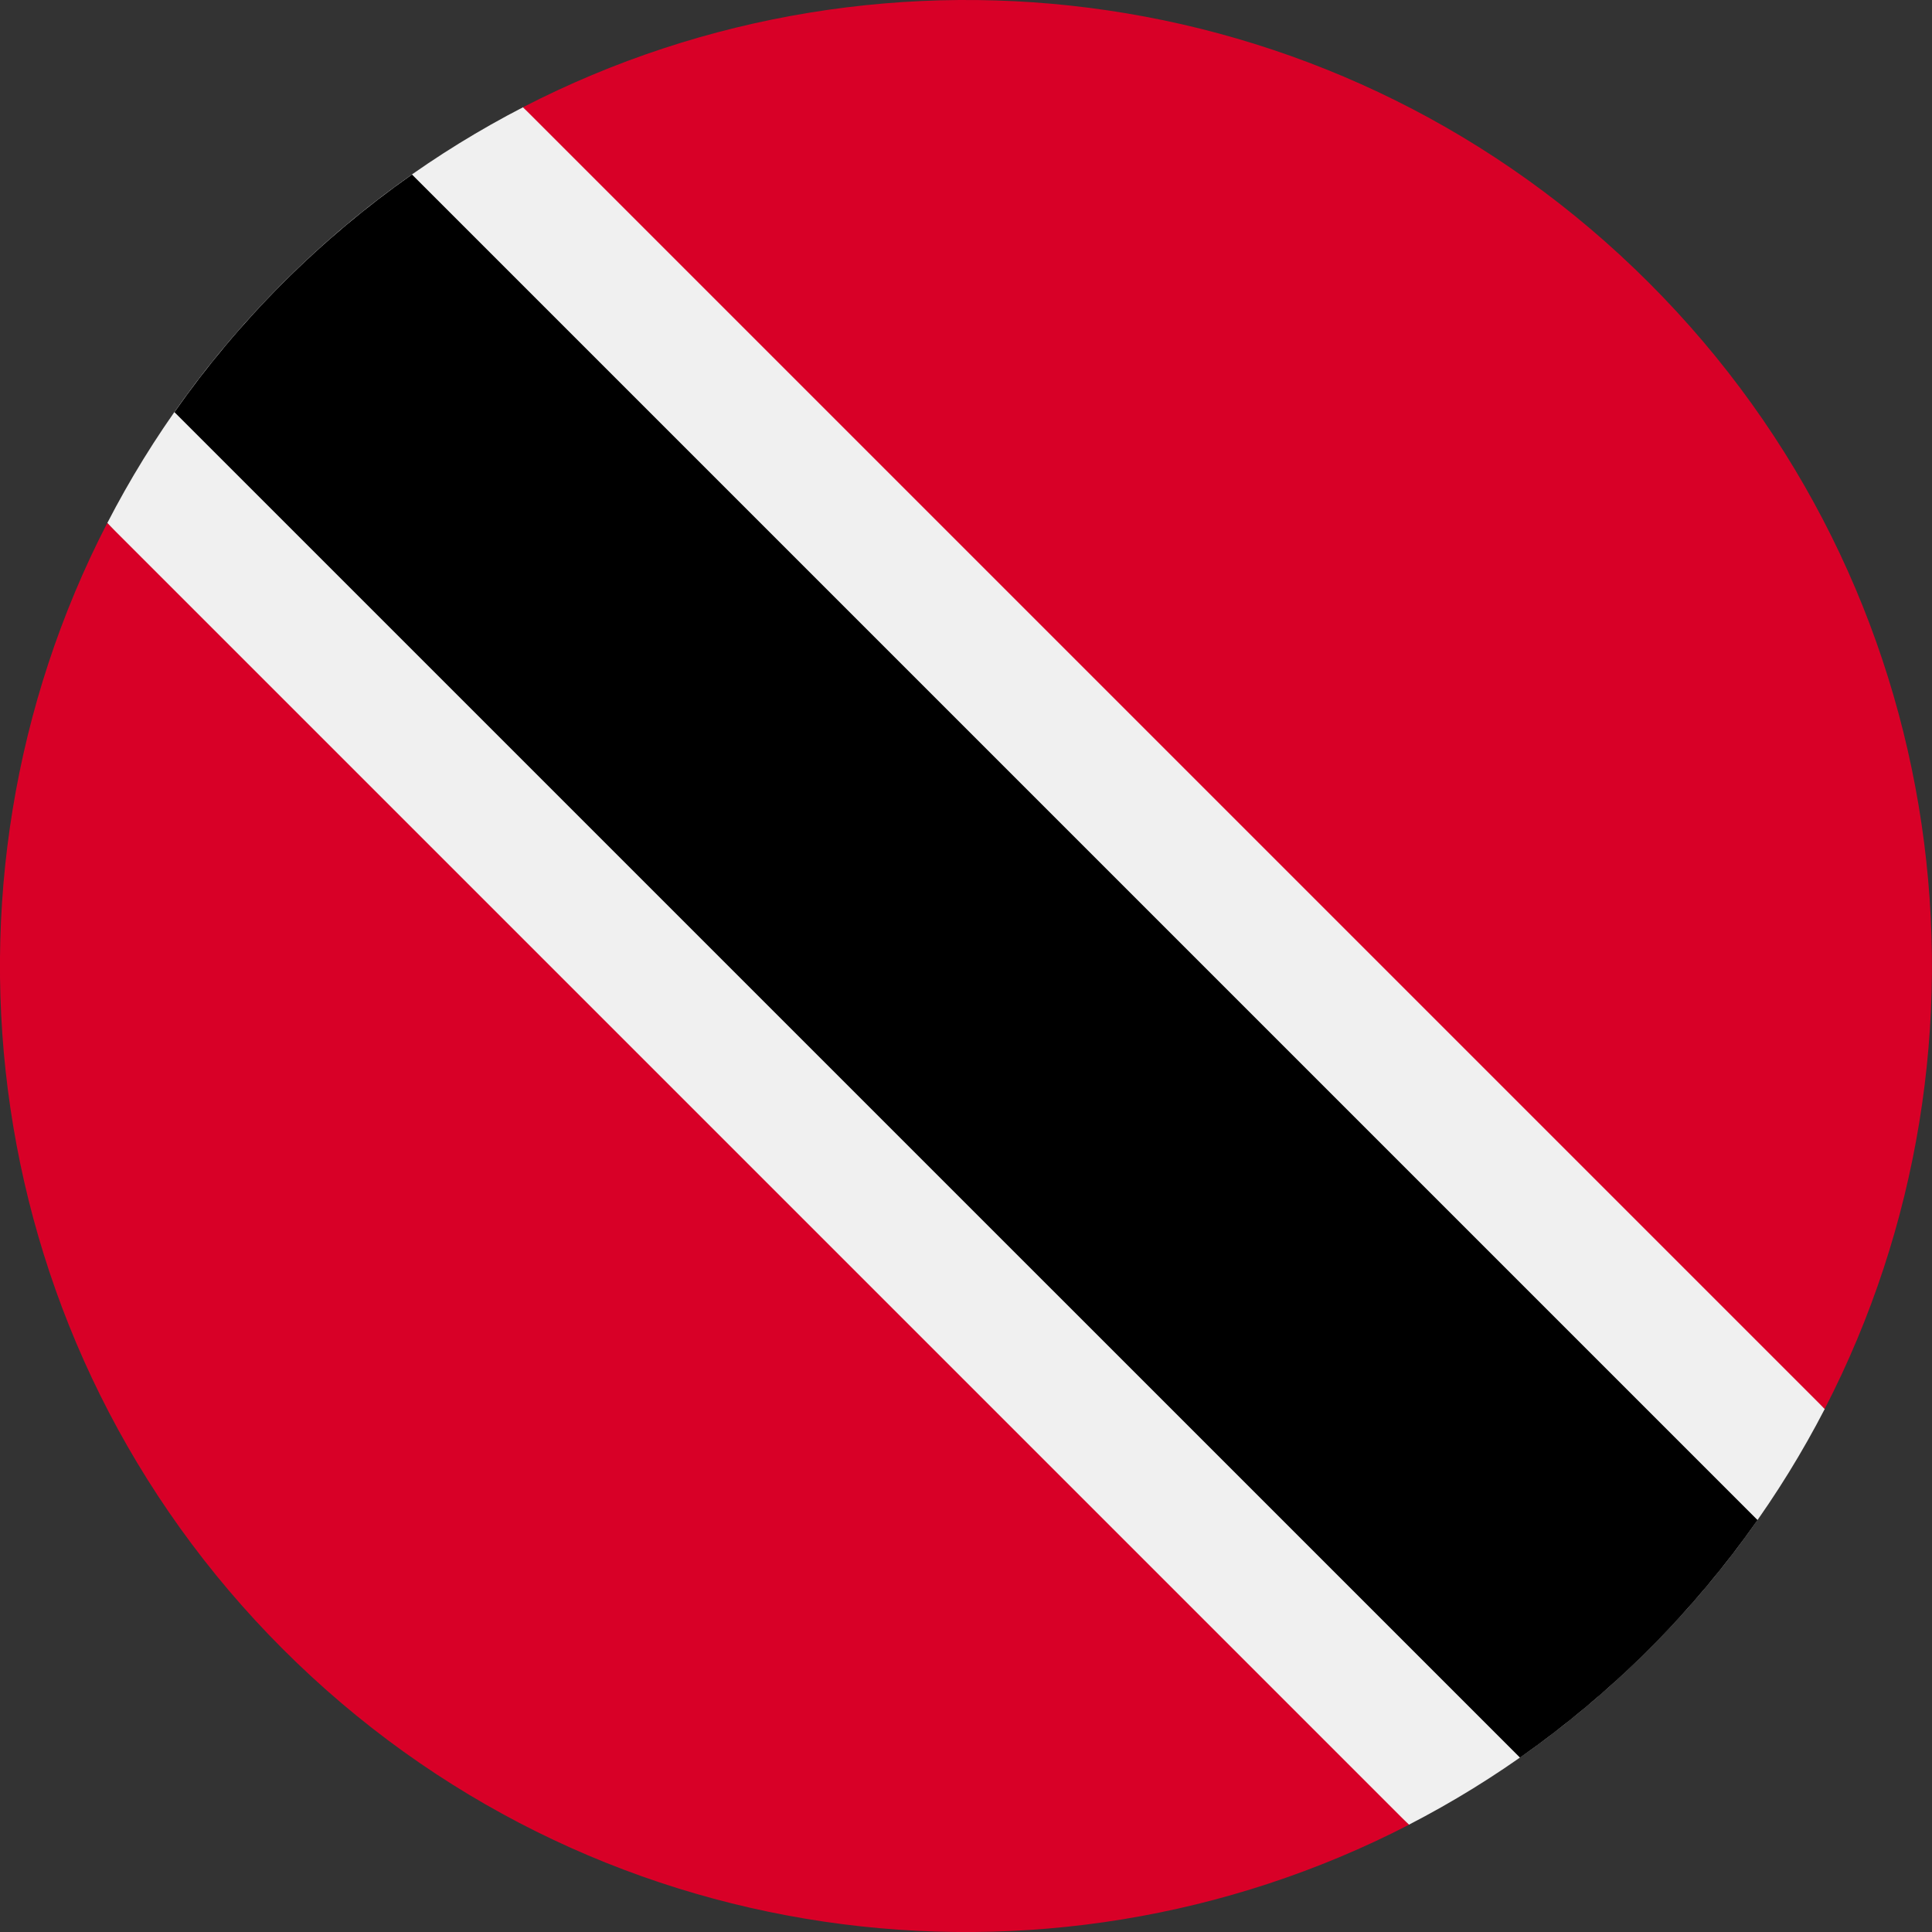 <svg width="24" height="24" viewBox="0 0 24 24" fill="none" xmlns="http://www.w3.org/2000/svg">
<rect x="0" y="0" width="24" height="24" fill="#333333" stroke="none"/>
<g clip-path="url(#clip0_19978_8163)">
<path d="M6.498 1.332C5.423 1.887 4.415 2.613 3.514 3.514C2.614 4.414 1.887 5.423 1.333 6.497L9.048 14.951L17.502 22.667C18.577 22.113 19.585 21.386 20.486 20.485C21.386 19.585 22.113 18.576 22.668 17.502L14.951 9.048L6.498 1.332Z" fill="#F0F0F0"/>
<path d="M20.486 20.487C20.989 19.983 21.438 19.446 21.833 18.883L5.118 2.168C4.555 2.563 4.018 3.012 3.514 3.516C3.011 4.019 2.562 4.556 2.167 5.12L18.882 21.834C19.445 21.439 19.982 20.99 20.486 20.487Z" fill="black"/>
<path d="M3.514 20.486C7.3 24.272 12.986 24.999 17.502 22.668L1.332 6.498C-0.999 11.014 -0.272 16.7 3.514 20.486Z" fill="#D80027"/>
<path d="M20.485 3.514C16.699 -0.272 11.013 -0.998 6.497 1.332L22.667 17.502C24.998 12.986 24.271 7.3 20.485 3.514Z" fill="#D80027"/>
</g>
<defs>
<clipPath id="clip0_19978_8163">
<rect width="24" height="24" fill="white"/>
</clipPath>
</defs>
</svg>
